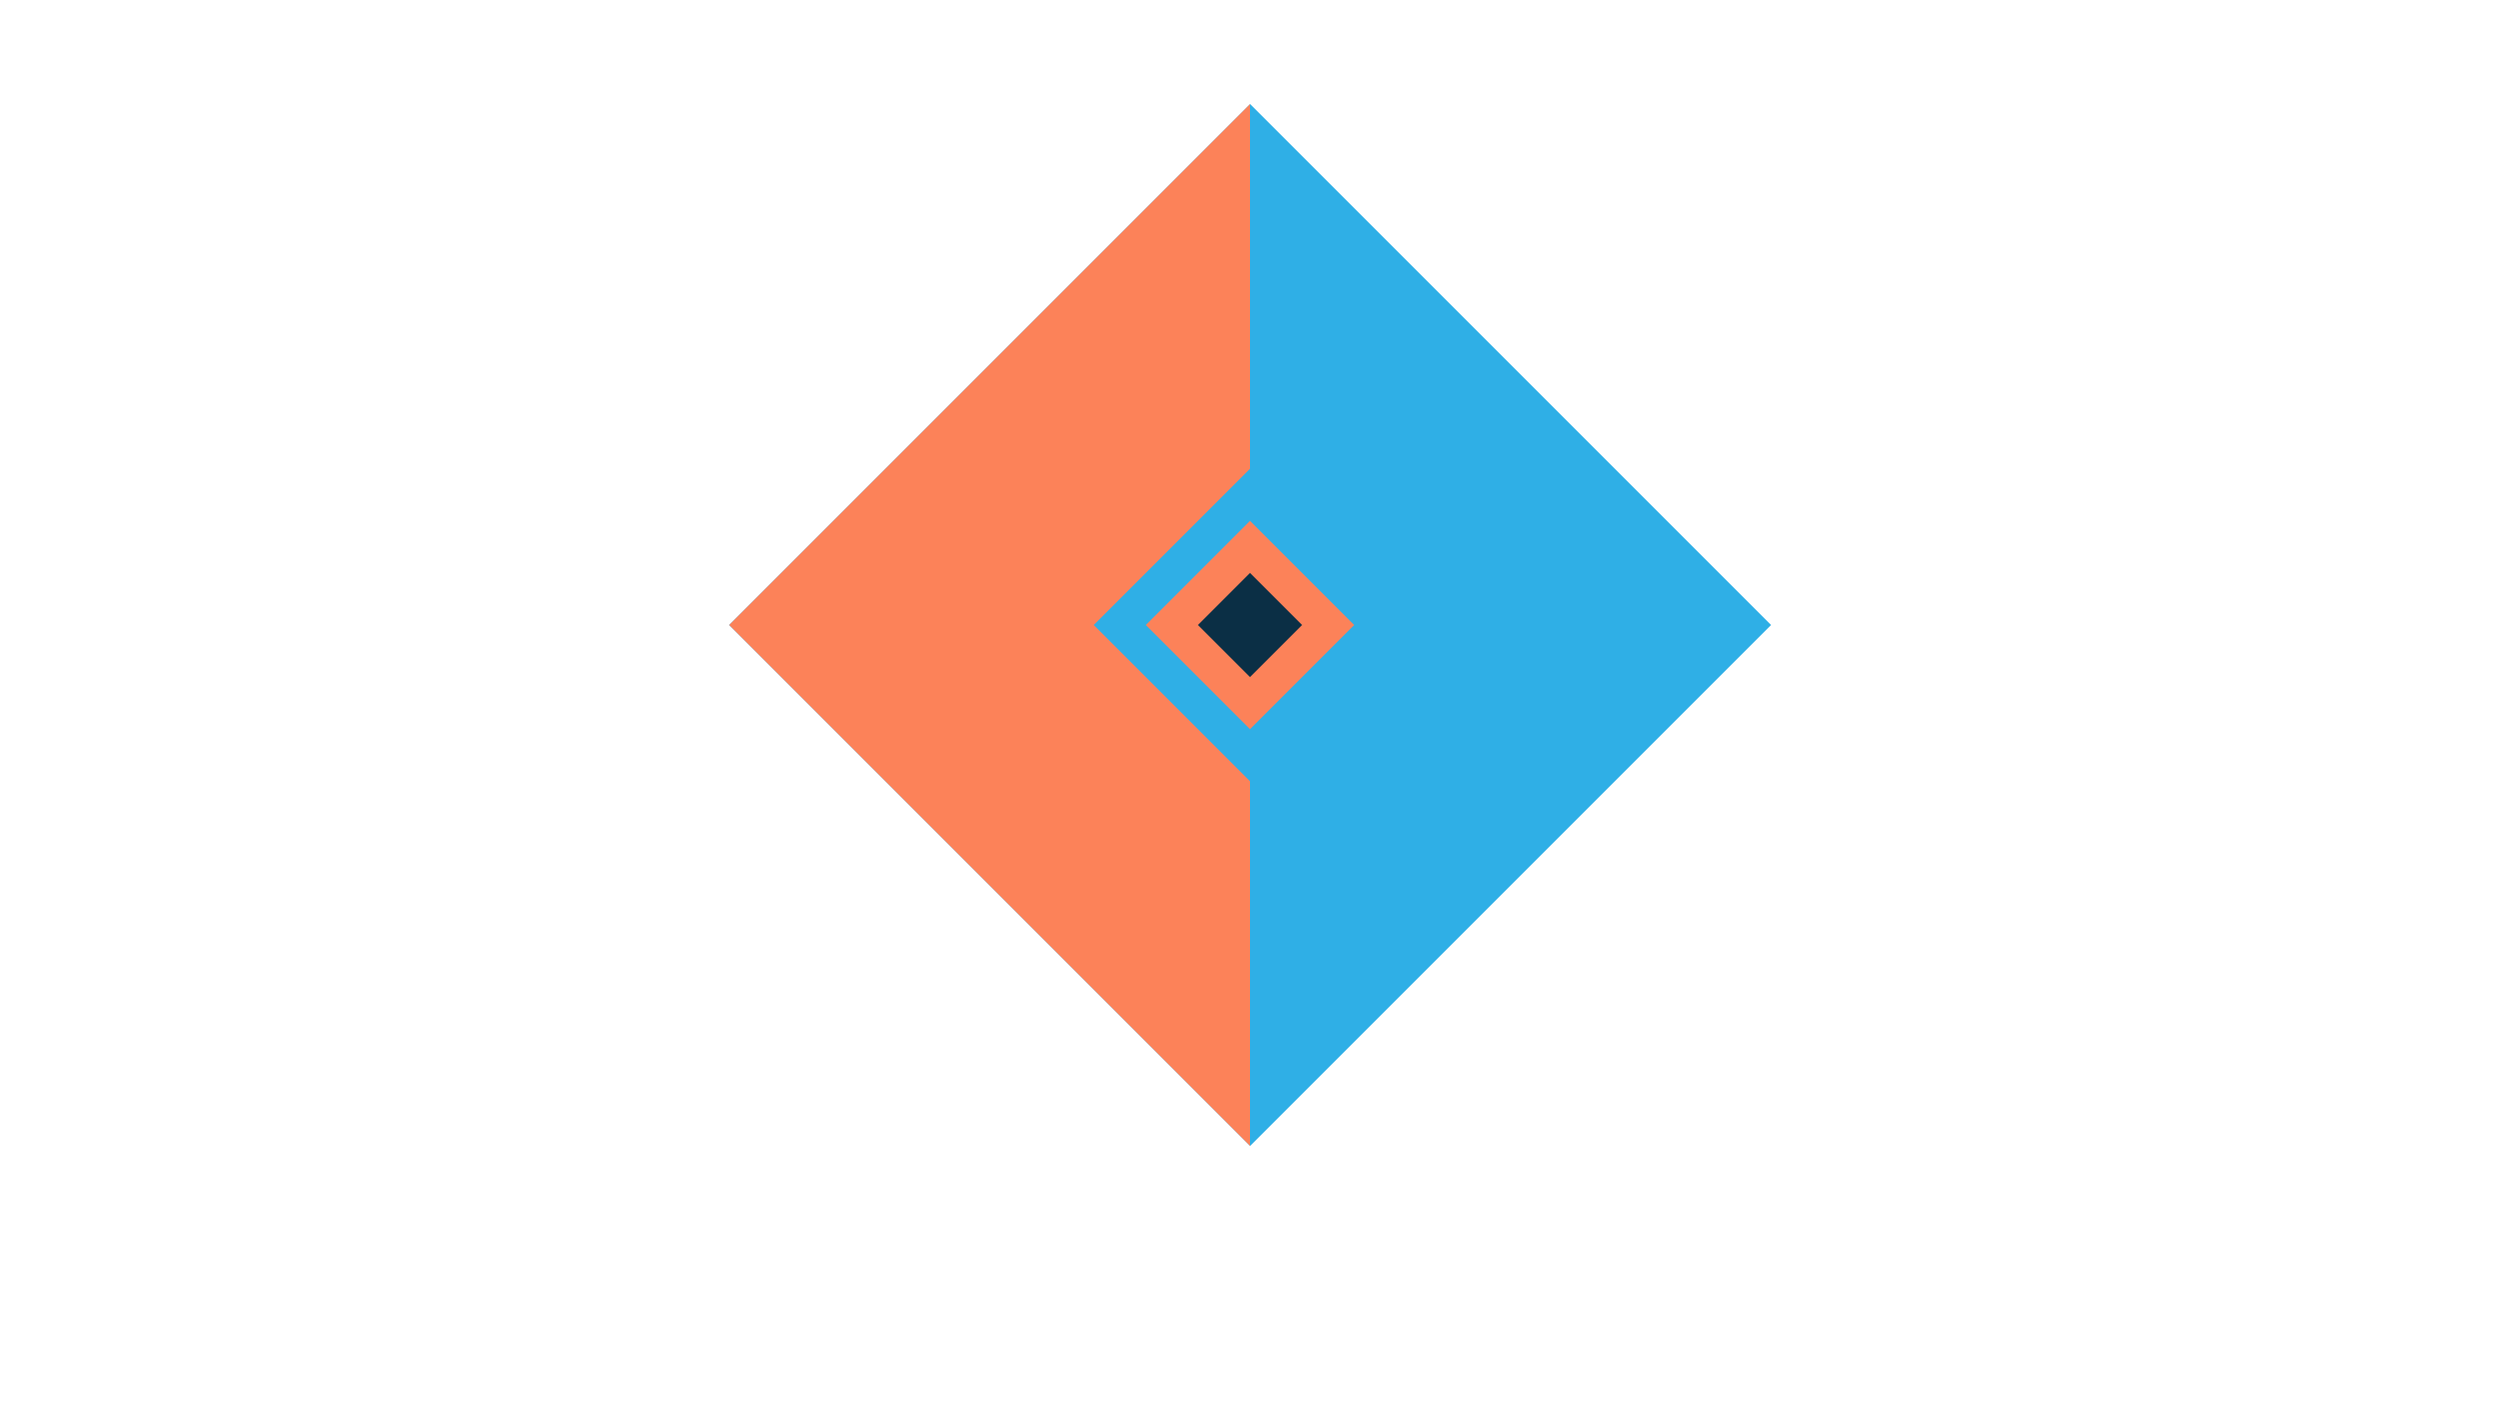 <svg id="logo" xmlns="http://www.w3.org/2000/svg" xmlns:xlink="http://www.w3.org/1999/xlink" viewBox="0 0 48 27" >
  <g id="logo">
    <path id="rectangle-main" fill="#2fafe6" d="M24 2 L34 12 L24 22 L14 12"/>
    <path id="triangle-right" fill="#2fafe6" d="M24 2 L34 12 L24 22"/>
    <path id="triangle-left" fill="#FC8259" d="M24 2 L24 9 L21 12 L24 15 L24 22 L14 12"/>
    <path id="rectangle-outer" fill="#FC8259" d="M24 10 L26 12 L24 14 L22 12"/>
    <path id="rectangle-inner" fill="#0b2f45" d="M24 11 L25 12 L24 13 L23 12"/>
  </g>
</svg>
